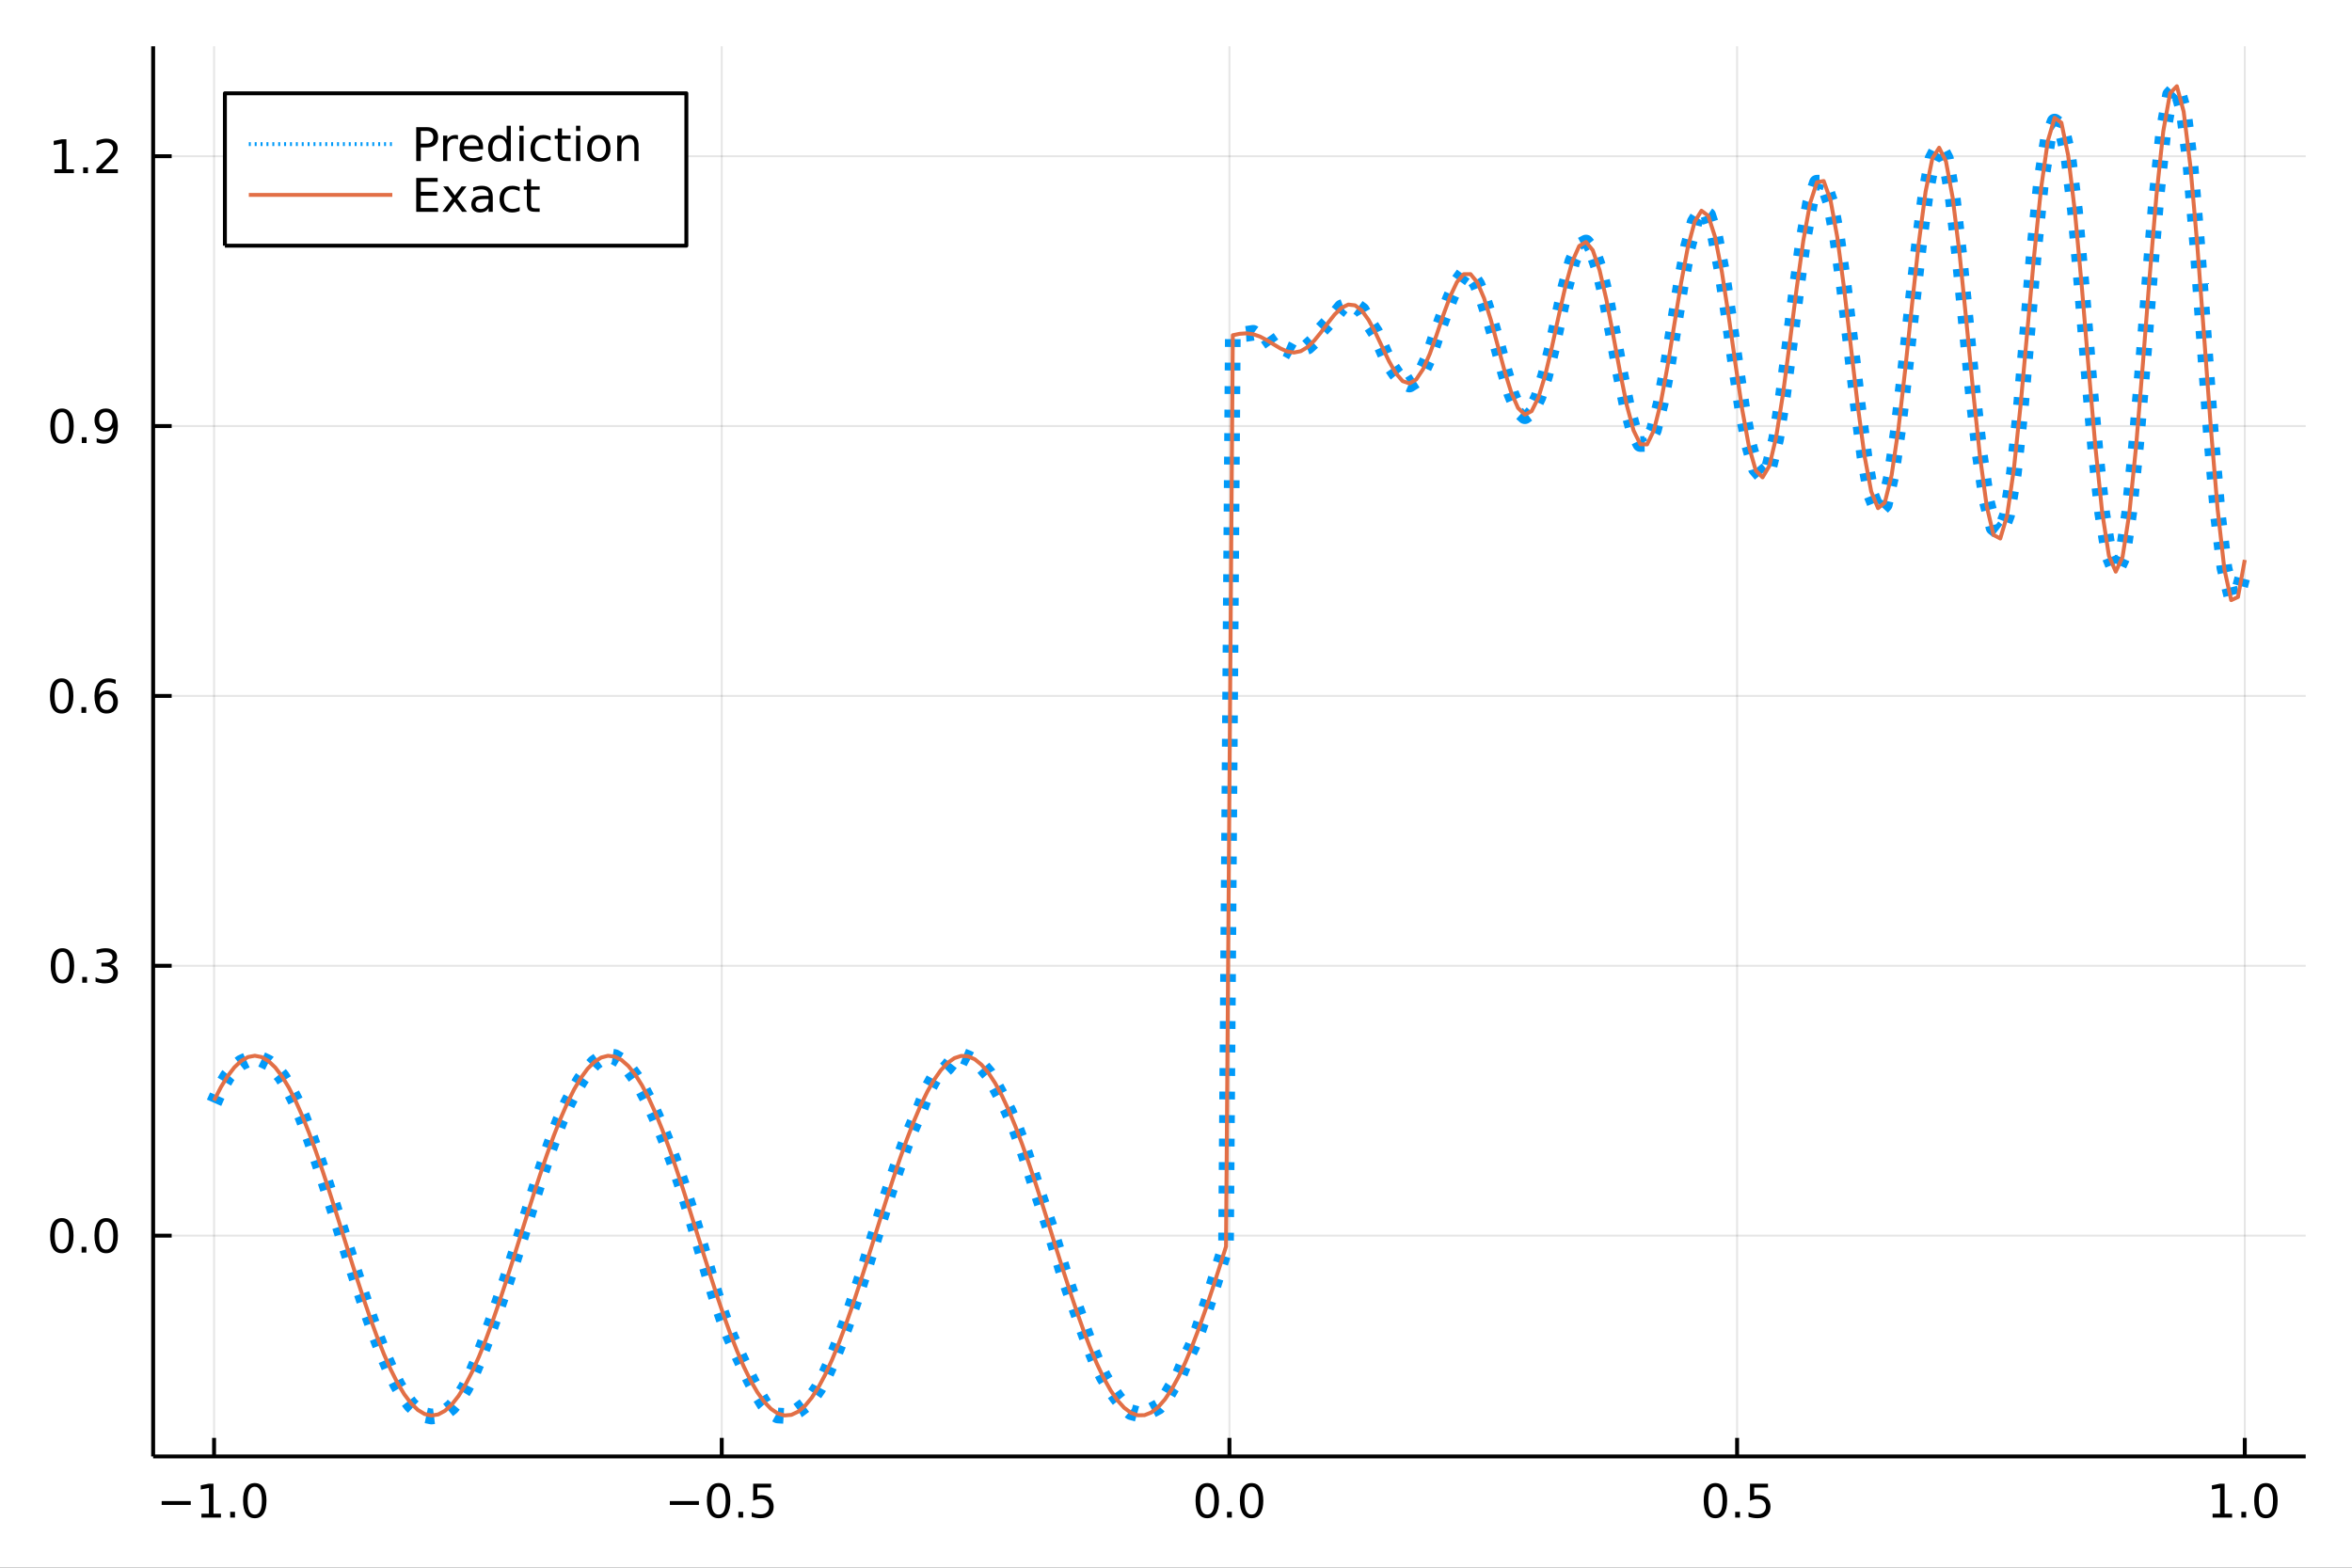 <?xml version="1.0" encoding="utf-8"?>
<svg xmlns="http://www.w3.org/2000/svg" xmlns:xlink="http://www.w3.org/1999/xlink" width="600" height="400" viewBox="0 0 2400 1600">
<rect x="0" y="0" width="2400" height="1600" fill="#333333" stroke="none"/>
<defs>
  <clipPath id="clip020">
    <rect x="0" y="0" width="2400" height="1600"/>
  </clipPath>
</defs>
<path clip-path="url(#clip020)" d="
M0 1600 L2400 1600 L2400 0 L0 0  Z
  " fill="#ffffff" fill-rule="evenodd" fill-opacity="1"/>
<defs>
  <clipPath id="clip021">
    <rect x="480" y="0" width="1681" height="1600"/>
  </clipPath>
</defs>
<path clip-path="url(#clip020)" d="
M156.274 1486.45 L2352.76 1486.45 L2352.76 47.244 L156.274 47.244  Z
  " fill="#ffffff" fill-rule="evenodd" fill-opacity="1"/>
<defs>
  <clipPath id="clip022">
    <rect x="156" y="47" width="2197" height="1440"/>
  </clipPath>
</defs>
<polyline clip-path="url(#clip022)" style="stroke:#000000; stroke-linecap:butt; stroke-linejoin:round; stroke-width:2; stroke-opacity:0.1; fill:none" points="
  218.439,1486.45 218.439,47.244 
  "/>
<polyline clip-path="url(#clip022)" style="stroke:#000000; stroke-linecap:butt; stroke-linejoin:round; stroke-width:2; stroke-opacity:0.1; fill:none" points="
  736.477,1486.45 736.477,47.244 
  "/>
<polyline clip-path="url(#clip022)" style="stroke:#000000; stroke-linecap:butt; stroke-linejoin:round; stroke-width:2; stroke-opacity:0.1; fill:none" points="
  1254.52,1486.45 1254.52,47.244 
  "/>
<polyline clip-path="url(#clip022)" style="stroke:#000000; stroke-linecap:butt; stroke-linejoin:round; stroke-width:2; stroke-opacity:0.1; fill:none" points="
  1772.55,1486.45 1772.55,47.244 
  "/>
<polyline clip-path="url(#clip022)" style="stroke:#000000; stroke-linecap:butt; stroke-linejoin:round; stroke-width:2; stroke-opacity:0.1; fill:none" points="
  2290.59,1486.45 2290.59,47.244 
  "/>
<polyline clip-path="url(#clip020)" style="stroke:#000000; stroke-linecap:butt; stroke-linejoin:round; stroke-width:4; stroke-opacity:1; fill:none" points="
  156.274,1486.45 2352.76,1486.45 
  "/>
<polyline clip-path="url(#clip020)" style="stroke:#000000; stroke-linecap:butt; stroke-linejoin:round; stroke-width:4; stroke-opacity:1; fill:none" points="
  218.439,1486.45 218.439,1467.55 
  "/>
<polyline clip-path="url(#clip020)" style="stroke:#000000; stroke-linecap:butt; stroke-linejoin:round; stroke-width:4; stroke-opacity:1; fill:none" points="
  736.477,1486.45 736.477,1467.55 
  "/>
<polyline clip-path="url(#clip020)" style="stroke:#000000; stroke-linecap:butt; stroke-linejoin:round; stroke-width:4; stroke-opacity:1; fill:none" points="
  1254.52,1486.45 1254.52,1467.55 
  "/>
<polyline clip-path="url(#clip020)" style="stroke:#000000; stroke-linecap:butt; stroke-linejoin:round; stroke-width:4; stroke-opacity:1; fill:none" points="
  1772.55,1486.45 1772.55,1467.55 
  "/>
<polyline clip-path="url(#clip020)" style="stroke:#000000; stroke-linecap:butt; stroke-linejoin:round; stroke-width:4; stroke-opacity:1; fill:none" points="
  2290.59,1486.45 2290.59,1467.55 
  "/>
<path clip-path="url(#clip020)" d="M164.967 1532.02 L194.643 1532.02 L194.643 1535.95 L164.967 1535.95 L164.967 1532.02 Z" fill="#000000" fill-rule="evenodd" fill-opacity="1" /><path clip-path="url(#clip020)" d="M205.545 1544.91 L213.184 1544.91 L213.184 1518.55 L204.874 1520.21 L204.874 1515.95 L213.138 1514.29 L217.814 1514.29 L217.814 1544.91 L225.453 1544.91 L225.453 1548.85 L205.545 1548.85 L205.545 1544.91 Z" fill="#000000" fill-rule="evenodd" fill-opacity="1" /><path clip-path="url(#clip020)" d="M234.897 1542.97 L239.781 1542.97 L239.781 1548.85 L234.897 1548.85 L234.897 1542.97 Z" fill="#000000" fill-rule="evenodd" fill-opacity="1" /><path clip-path="url(#clip020)" d="M259.966 1517.37 Q256.355 1517.37 254.527 1520.93 Q252.721 1524.47 252.721 1531.6 Q252.721 1538.71 254.527 1542.27 Q256.355 1545.82 259.966 1545.82 Q263.601 1545.82 265.406 1542.27 Q267.235 1538.71 267.235 1531.6 Q267.235 1524.47 265.406 1520.93 Q263.601 1517.37 259.966 1517.37 M259.966 1513.66 Q265.776 1513.66 268.832 1518.27 Q271.911 1522.85 271.911 1531.6 Q271.911 1540.33 268.832 1544.94 Q265.776 1549.52 259.966 1549.52 Q254.156 1549.52 251.077 1544.94 Q248.022 1540.33 248.022 1531.6 Q248.022 1522.85 251.077 1518.27 Q254.156 1513.66 259.966 1513.66 Z" fill="#000000" fill-rule="evenodd" fill-opacity="1" /><path clip-path="url(#clip020)" d="M683.503 1532.02 L713.178 1532.02 L713.178 1535.95 L683.503 1535.95 L683.503 1532.02 Z" fill="#000000" fill-rule="evenodd" fill-opacity="1" /><path clip-path="url(#clip020)" d="M733.271 1517.37 Q729.66 1517.37 727.831 1520.93 Q726.026 1524.47 726.026 1531.6 Q726.026 1538.71 727.831 1542.27 Q729.66 1545.82 733.271 1545.82 Q736.905 1545.82 738.711 1542.27 Q740.539 1538.71 740.539 1531.6 Q740.539 1524.47 738.711 1520.93 Q736.905 1517.37 733.271 1517.37 M733.271 1513.66 Q739.081 1513.66 742.137 1518.27 Q745.215 1522.85 745.215 1531.6 Q745.215 1540.33 742.137 1544.94 Q739.081 1549.52 733.271 1549.52 Q727.461 1549.52 724.382 1544.94 Q721.327 1540.33 721.327 1531.6 Q721.327 1522.85 724.382 1518.27 Q727.461 1513.66 733.271 1513.66 Z" fill="#000000" fill-rule="evenodd" fill-opacity="1" /><path clip-path="url(#clip020)" d="M753.433 1542.97 L758.317 1542.97 L758.317 1548.85 L753.433 1548.85 L753.433 1542.97 Z" fill="#000000" fill-rule="evenodd" fill-opacity="1" /><path clip-path="url(#clip020)" d="M768.548 1514.29 L786.905 1514.29 L786.905 1518.22 L772.831 1518.22 L772.831 1526.7 Q773.849 1526.35 774.868 1526.19 Q775.886 1526 776.905 1526 Q782.692 1526 786.072 1529.17 Q789.451 1532.34 789.451 1537.76 Q789.451 1543.34 785.979 1546.44 Q782.507 1549.52 776.187 1549.52 Q774.011 1549.52 771.743 1549.15 Q769.498 1548.78 767.09 1548.04 L767.09 1543.34 Q769.173 1544.47 771.396 1545.03 Q773.618 1545.58 776.095 1545.58 Q780.099 1545.58 782.437 1543.48 Q784.775 1541.37 784.775 1537.76 Q784.775 1534.15 782.437 1532.04 Q780.099 1529.94 776.095 1529.94 Q774.22 1529.94 772.345 1530.35 Q770.493 1530.77 768.548 1531.65 L768.548 1514.29 Z" fill="#000000" fill-rule="evenodd" fill-opacity="1" /><path clip-path="url(#clip020)" d="M1231.9 1517.37 Q1228.29 1517.37 1226.46 1520.93 Q1224.65 1524.47 1224.65 1531.6 Q1224.65 1538.71 1226.46 1542.27 Q1228.29 1545.82 1231.9 1545.82 Q1235.53 1545.82 1237.34 1542.27 Q1239.17 1538.71 1239.17 1531.6 Q1239.17 1524.47 1237.34 1520.93 Q1235.53 1517.37 1231.9 1517.37 M1231.9 1513.66 Q1237.71 1513.66 1240.77 1518.27 Q1243.84 1522.85 1243.84 1531.6 Q1243.84 1540.33 1240.77 1544.94 Q1237.71 1549.52 1231.9 1549.52 Q1226.09 1549.52 1223.01 1544.94 Q1219.96 1540.33 1219.96 1531.6 Q1219.96 1522.85 1223.01 1518.27 Q1226.09 1513.66 1231.9 1513.66 Z" fill="#000000" fill-rule="evenodd" fill-opacity="1" /><path clip-path="url(#clip020)" d="M1252.06 1542.97 L1256.95 1542.97 L1256.95 1548.85 L1252.06 1548.85 L1252.06 1542.97 Z" fill="#000000" fill-rule="evenodd" fill-opacity="1" /><path clip-path="url(#clip020)" d="M1277.13 1517.37 Q1273.52 1517.37 1271.69 1520.93 Q1269.89 1524.47 1269.89 1531.6 Q1269.89 1538.71 1271.69 1542.27 Q1273.52 1545.82 1277.13 1545.82 Q1280.76 1545.82 1282.57 1542.27 Q1284.4 1538.71 1284.4 1531.6 Q1284.4 1524.47 1282.57 1520.93 Q1280.76 1517.37 1277.13 1517.37 M1277.13 1513.66 Q1282.94 1513.66 1286 1518.27 Q1289.08 1522.85 1289.08 1531.6 Q1289.08 1540.33 1286 1544.94 Q1282.94 1549.52 1277.13 1549.52 Q1271.32 1549.52 1268.24 1544.94 Q1265.19 1540.33 1265.19 1531.6 Q1265.19 1522.85 1268.24 1518.27 Q1271.32 1513.66 1277.13 1513.66 Z" fill="#000000" fill-rule="evenodd" fill-opacity="1" /><path clip-path="url(#clip020)" d="M1750.44 1517.37 Q1746.82 1517.37 1745 1520.93 Q1743.19 1524.47 1743.19 1531.6 Q1743.19 1538.71 1745 1542.27 Q1746.82 1545.82 1750.44 1545.82 Q1754.07 1545.82 1755.88 1542.27 Q1757.7 1538.71 1757.7 1531.6 Q1757.7 1524.47 1755.88 1520.93 Q1754.07 1517.37 1750.44 1517.37 M1750.44 1513.66 Q1756.25 1513.66 1759.3 1518.27 Q1762.38 1522.85 1762.38 1531.6 Q1762.38 1540.33 1759.3 1544.94 Q1756.25 1549.52 1750.44 1549.52 Q1744.63 1549.52 1741.55 1544.94 Q1738.49 1540.33 1738.49 1531.6 Q1738.49 1522.85 1741.55 1518.27 Q1744.63 1513.66 1750.44 1513.66 Z" fill="#000000" fill-rule="evenodd" fill-opacity="1" /><path clip-path="url(#clip020)" d="M1770.6 1542.97 L1775.48 1542.97 L1775.48 1548.85 L1770.6 1548.85 L1770.6 1542.97 Z" fill="#000000" fill-rule="evenodd" fill-opacity="1" /><path clip-path="url(#clip020)" d="M1785.71 1514.29 L1804.07 1514.29 L1804.07 1518.22 L1790 1518.22 L1790 1526.7 Q1791.01 1526.35 1792.03 1526.19 Q1793.05 1526 1794.07 1526 Q1799.86 1526 1803.24 1529.17 Q1806.62 1532.34 1806.62 1537.76 Q1806.62 1543.34 1803.14 1546.44 Q1799.67 1549.52 1793.35 1549.52 Q1791.18 1549.52 1788.91 1549.15 Q1786.66 1548.78 1784.25 1548.04 L1784.25 1543.34 Q1786.34 1544.47 1788.56 1545.03 Q1790.78 1545.58 1793.26 1545.58 Q1797.26 1545.58 1799.6 1543.48 Q1801.94 1541.37 1801.94 1537.76 Q1801.94 1534.15 1799.6 1532.04 Q1797.26 1529.94 1793.26 1529.94 Q1791.38 1529.94 1789.51 1530.35 Q1787.66 1530.77 1785.71 1531.65 L1785.71 1514.29 Z" fill="#000000" fill-rule="evenodd" fill-opacity="1" /><path clip-path="url(#clip020)" d="M2257.74 1544.91 L2265.38 1544.91 L2265.38 1518.55 L2257.07 1520.21 L2257.07 1515.95 L2265.34 1514.29 L2270.01 1514.29 L2270.01 1544.91 L2277.65 1544.91 L2277.65 1548.85 L2257.74 1548.85 L2257.74 1544.91 Z" fill="#000000" fill-rule="evenodd" fill-opacity="1" /><path clip-path="url(#clip020)" d="M2287.1 1542.97 L2291.98 1542.97 L2291.98 1548.85 L2287.1 1548.85 L2287.1 1542.97 Z" fill="#000000" fill-rule="evenodd" fill-opacity="1" /><path clip-path="url(#clip020)" d="M2312.17 1517.37 Q2308.55 1517.37 2306.73 1520.93 Q2304.92 1524.47 2304.92 1531.6 Q2304.92 1538.71 2306.73 1542.27 Q2308.55 1545.82 2312.17 1545.82 Q2315.8 1545.82 2317.61 1542.27 Q2319.43 1538.71 2319.43 1531.6 Q2319.43 1524.47 2317.61 1520.93 Q2315.8 1517.37 2312.17 1517.37 M2312.17 1513.66 Q2317.98 1513.66 2321.03 1518.27 Q2324.11 1522.85 2324.11 1531.6 Q2324.11 1540.33 2321.03 1544.94 Q2317.98 1549.52 2312.17 1549.52 Q2306.36 1549.52 2303.28 1544.94 Q2300.22 1540.33 2300.22 1531.6 Q2300.22 1522.85 2303.28 1518.27 Q2306.36 1513.66 2312.17 1513.66 Z" fill="#000000" fill-rule="evenodd" fill-opacity="1" /><polyline clip-path="url(#clip022)" style="stroke:#000000; stroke-linecap:butt; stroke-linejoin:round; stroke-width:2; stroke-opacity:0.1; fill:none" points="
  156.274,1261.11 2352.76,1261.11 
  "/>
<polyline clip-path="url(#clip022)" style="stroke:#000000; stroke-linecap:butt; stroke-linejoin:round; stroke-width:2; stroke-opacity:0.1; fill:none" points="
  156.274,985.695 2352.76,985.695 
  "/>
<polyline clip-path="url(#clip022)" style="stroke:#000000; stroke-linecap:butt; stroke-linejoin:round; stroke-width:2; stroke-opacity:0.1; fill:none" points="
  156.274,710.275 2352.76,710.275 
  "/>
<polyline clip-path="url(#clip022)" style="stroke:#000000; stroke-linecap:butt; stroke-linejoin:round; stroke-width:2; stroke-opacity:0.1; fill:none" points="
  156.274,434.855 2352.76,434.855 
  "/>
<polyline clip-path="url(#clip022)" style="stroke:#000000; stroke-linecap:butt; stroke-linejoin:round; stroke-width:2; stroke-opacity:0.1; fill:none" points="
  156.274,159.435 2352.76,159.435 
  "/>
<polyline clip-path="url(#clip020)" style="stroke:#000000; stroke-linecap:butt; stroke-linejoin:round; stroke-width:4; stroke-opacity:1; fill:none" points="
  156.274,1486.45 156.274,47.244 
  "/>
<polyline clip-path="url(#clip020)" style="stroke:#000000; stroke-linecap:butt; stroke-linejoin:round; stroke-width:4; stroke-opacity:1; fill:none" points="
  156.274,1261.11 175.172,1261.11 
  "/>
<polyline clip-path="url(#clip020)" style="stroke:#000000; stroke-linecap:butt; stroke-linejoin:round; stroke-width:4; stroke-opacity:1; fill:none" points="
  156.274,985.695 175.172,985.695 
  "/>
<polyline clip-path="url(#clip020)" style="stroke:#000000; stroke-linecap:butt; stroke-linejoin:round; stroke-width:4; stroke-opacity:1; fill:none" points="
  156.274,710.275 175.172,710.275 
  "/>
<polyline clip-path="url(#clip020)" style="stroke:#000000; stroke-linecap:butt; stroke-linejoin:round; stroke-width:4; stroke-opacity:1; fill:none" points="
  156.274,434.855 175.172,434.855 
  "/>
<polyline clip-path="url(#clip020)" style="stroke:#000000; stroke-linecap:butt; stroke-linejoin:round; stroke-width:4; stroke-opacity:1; fill:none" points="
  156.274,159.435 175.172,159.435 
  "/>
<path clip-path="url(#clip020)" d="M63.099 1246.91 Q59.487 1246.91 57.659 1250.48 Q55.853 1254.02 55.853 1261.15 Q55.853 1268.26 57.659 1271.82 Q59.487 1275.36 63.099 1275.36 Q66.733 1275.36 68.538 1271.82 Q70.367 1268.26 70.367 1261.15 Q70.367 1254.02 68.538 1250.48 Q66.733 1246.91 63.099 1246.91 M63.099 1243.21 Q68.909 1243.21 71.964 1247.82 Q75.043 1252.4 75.043 1261.15 Q75.043 1269.88 71.964 1274.48 Q68.909 1279.07 63.099 1279.07 Q57.288 1279.07 54.21 1274.48 Q51.154 1269.88 51.154 1261.15 Q51.154 1252.4 54.21 1247.82 Q57.288 1243.21 63.099 1243.21 Z" fill="#000000" fill-rule="evenodd" fill-opacity="1" /><path clip-path="url(#clip020)" d="M83.26 1272.52 L88.145 1272.52 L88.145 1278.39 L83.26 1278.39 L83.26 1272.52 Z" fill="#000000" fill-rule="evenodd" fill-opacity="1" /><path clip-path="url(#clip020)" d="M108.33 1246.91 Q104.719 1246.91 102.89 1250.48 Q101.084 1254.02 101.084 1261.15 Q101.084 1268.26 102.89 1271.82 Q104.719 1275.36 108.33 1275.36 Q111.964 1275.36 113.77 1271.82 Q115.598 1268.26 115.598 1261.15 Q115.598 1254.02 113.77 1250.48 Q111.964 1246.91 108.33 1246.91 M108.33 1243.21 Q114.14 1243.21 117.195 1247.82 Q120.274 1252.4 120.274 1261.15 Q120.274 1269.88 117.195 1274.48 Q114.14 1279.07 108.33 1279.07 Q102.52 1279.07 99.441 1274.48 Q96.385 1269.88 96.385 1261.15 Q96.385 1252.4 99.441 1247.82 Q102.52 1243.21 108.33 1243.21 Z" fill="#000000" fill-rule="evenodd" fill-opacity="1" /><path clip-path="url(#clip020)" d="M63.747 971.494 Q60.136 971.494 58.307 975.058 Q56.501 978.6 56.501 985.73 Q56.501 992.836 58.307 996.401 Q60.136 999.943 63.747 999.943 Q67.381 999.943 69.186 996.401 Q71.015 992.836 71.015 985.73 Q71.015 978.6 69.186 975.058 Q67.381 971.494 63.747 971.494 M63.747 967.79 Q69.557 967.79 72.612 972.396 Q75.691 976.98 75.691 985.73 Q75.691 994.457 72.612 999.063 Q69.557 1003.65 63.747 1003.65 Q57.937 1003.65 54.858 999.063 Q51.802 994.457 51.802 985.73 Q51.802 976.98 54.858 972.396 Q57.937 967.79 63.747 967.79 Z" fill="#000000" fill-rule="evenodd" fill-opacity="1" /><path clip-path="url(#clip020)" d="M83.909 997.095 L88.793 997.095 L88.793 1002.98 L83.909 1002.98 L83.909 997.095 Z" fill="#000000" fill-rule="evenodd" fill-opacity="1" /><path clip-path="url(#clip020)" d="M113.145 984.341 Q116.501 985.058 118.376 987.327 Q120.274 989.595 120.274 992.929 Q120.274 998.044 116.756 1000.85 Q113.237 1003.65 106.756 1003.65 Q104.58 1003.65 102.265 1003.21 Q99.973 1002.79 97.52 1001.93 L97.52 997.419 Q99.464 998.554 101.779 999.132 Q104.094 999.711 106.617 999.711 Q111.015 999.711 113.307 997.975 Q115.621 996.239 115.621 992.929 Q115.621 989.873 113.469 988.16 Q111.339 986.424 107.52 986.424 L103.492 986.424 L103.492 982.582 L107.705 982.582 Q111.154 982.582 112.983 981.216 Q114.811 979.827 114.811 977.234 Q114.811 974.572 112.913 973.16 Q111.038 971.725 107.52 971.725 Q105.598 971.725 103.399 972.142 Q101.2 972.559 98.561 973.438 L98.561 969.271 Q101.223 968.531 103.538 968.16 Q105.876 967.79 107.936 967.79 Q113.26 967.79 116.362 970.221 Q119.464 972.628 119.464 976.748 Q119.464 979.619 117.82 981.609 Q116.177 983.577 113.145 984.341 Z" fill="#000000" fill-rule="evenodd" fill-opacity="1" /><path clip-path="url(#clip020)" d="M62.937 696.074 Q59.325 696.074 57.497 699.639 Q55.691 703.18 55.691 710.31 Q55.691 717.416 57.497 720.981 Q59.325 724.523 62.937 724.523 Q66.571 724.523 68.376 720.981 Q70.205 717.416 70.205 710.31 Q70.205 703.18 68.376 699.639 Q66.571 696.074 62.937 696.074 M62.937 692.37 Q68.747 692.37 71.802 696.976 Q74.881 701.56 74.881 710.31 Q74.881 719.037 71.802 723.643 Q68.747 728.226 62.937 728.226 Q57.126 728.226 54.048 723.643 Q50.992 719.037 50.992 710.31 Q50.992 701.56 54.048 696.976 Q57.126 692.37 62.937 692.37 Z" fill="#000000" fill-rule="evenodd" fill-opacity="1" /><path clip-path="url(#clip020)" d="M83.098 721.675 L87.983 721.675 L87.983 727.555 L83.098 727.555 L83.098 721.675 Z" fill="#000000" fill-rule="evenodd" fill-opacity="1" /><path clip-path="url(#clip020)" d="M108.746 708.412 Q105.598 708.412 103.746 710.564 Q101.918 712.717 101.918 716.467 Q101.918 720.194 103.746 722.37 Q105.598 724.523 108.746 724.523 Q111.895 724.523 113.723 722.37 Q115.575 720.194 115.575 716.467 Q115.575 712.717 113.723 710.564 Q111.895 708.412 108.746 708.412 M118.029 693.759 L118.029 698.018 Q116.27 697.185 114.464 696.745 Q112.682 696.305 110.922 696.305 Q106.293 696.305 103.839 699.43 Q101.409 702.555 101.061 708.875 Q102.427 706.861 104.487 705.796 Q106.547 704.708 109.024 704.708 Q114.233 704.708 117.242 707.879 Q120.274 711.027 120.274 716.467 Q120.274 721.791 117.126 725.009 Q113.978 728.226 108.746 728.226 Q102.751 728.226 99.58 723.643 Q96.409 719.037 96.409 710.31 Q96.409 702.115 100.297 697.254 Q104.186 692.37 110.737 692.37 Q112.496 692.37 114.279 692.717 Q116.084 693.064 118.029 693.759 Z" fill="#000000" fill-rule="evenodd" fill-opacity="1" /><path clip-path="url(#clip020)" d="M63.284 420.654 Q59.673 420.654 57.844 424.219 Q56.038 427.76 56.038 434.89 Q56.038 441.996 57.844 445.561 Q59.673 449.103 63.284 449.103 Q66.918 449.103 68.724 445.561 Q70.552 441.996 70.552 434.89 Q70.552 427.76 68.724 424.219 Q66.918 420.654 63.284 420.654 M63.284 416.95 Q69.094 416.95 72.149 421.557 Q75.228 426.14 75.228 434.89 Q75.228 443.617 72.149 448.223 Q69.094 452.806 63.284 452.806 Q57.474 452.806 54.395 448.223 Q51.339 443.617 51.339 434.89 Q51.339 426.14 54.395 421.557 Q57.474 416.95 63.284 416.95 Z" fill="#000000" fill-rule="evenodd" fill-opacity="1" /><path clip-path="url(#clip020)" d="M83.446 446.255 L88.33 446.255 L88.33 452.135 L83.446 452.135 L83.446 446.255 Z" fill="#000000" fill-rule="evenodd" fill-opacity="1" /><path clip-path="url(#clip020)" d="M98.654 451.417 L98.654 447.158 Q100.413 447.992 102.219 448.431 Q104.024 448.871 105.76 448.871 Q110.39 448.871 112.82 445.769 Q115.274 442.644 115.621 436.302 Q114.279 438.293 112.219 439.357 Q110.158 440.422 107.658 440.422 Q102.473 440.422 99.441 437.297 Q96.432 434.149 96.432 428.709 Q96.432 423.385 99.58 420.168 Q102.728 416.95 107.959 416.95 Q113.955 416.95 117.103 421.557 Q120.274 426.14 120.274 434.89 Q120.274 443.061 116.385 447.945 Q112.52 452.806 105.969 452.806 Q104.209 452.806 102.404 452.459 Q100.598 452.112 98.654 451.417 M107.959 436.765 Q111.108 436.765 112.936 434.612 Q114.788 432.459 114.788 428.709 Q114.788 424.982 112.936 422.83 Q111.108 420.654 107.959 420.654 Q104.811 420.654 102.959 422.83 Q101.131 424.982 101.131 428.709 Q101.131 432.459 102.959 434.612 Q104.811 436.765 107.959 436.765 Z" fill="#000000" fill-rule="evenodd" fill-opacity="1" /><path clip-path="url(#clip020)" d="M55.506 172.78 L63.145 172.78 L63.145 146.414 L54.835 148.081 L54.835 143.822 L63.099 142.155 L67.774 142.155 L67.774 172.78 L75.413 172.78 L75.413 176.715 L55.506 176.715 L55.506 172.78 Z" fill="#000000" fill-rule="evenodd" fill-opacity="1" /><path clip-path="url(#clip020)" d="M84.858 170.835 L89.742 170.835 L89.742 176.715 L84.858 176.715 L84.858 170.835 Z" fill="#000000" fill-rule="evenodd" fill-opacity="1" /><path clip-path="url(#clip020)" d="M103.955 172.78 L120.274 172.78 L120.274 176.715 L98.33 176.715 L98.33 172.78 Q100.992 170.025 105.575 165.396 Q110.182 160.743 111.362 159.4 Q113.608 156.877 114.487 155.141 Q115.39 153.382 115.39 151.692 Q115.39 148.937 113.445 147.201 Q111.524 145.465 108.422 145.465 Q106.223 145.465 103.77 146.229 Q101.339 146.993 98.561 148.544 L98.561 143.822 Q101.385 142.687 103.839 142.109 Q106.293 141.53 108.33 141.53 Q113.7 141.53 116.895 144.215 Q120.089 146.9 120.089 151.391 Q120.089 153.521 119.279 155.442 Q118.492 157.34 116.385 159.933 Q115.807 160.604 112.705 163.822 Q109.603 167.016 103.955 172.78 Z" fill="#000000" fill-rule="evenodd" fill-opacity="1" /><polyline clip-path="url(#clip022)" style="stroke:#009af9; stroke-linecap:butt; stroke-linejoin:round; stroke-width:16; stroke-opacity:1; fill:none" stroke-dasharray="8, 16" points="
  218.439,1125.52 225.369,1109.83 232.299,1098.25 239.23,1090.03 246.16,1084.53 253.09,1081.32 260.02,1080.23 266.951,1081.28 273.881,1084.63 280.811,1090.46 
  287.742,1098.94 294.672,1110.09 301.602,1123.81 308.532,1139.86 315.463,1157.85 322.393,1177.35 329.323,1197.91 336.253,1219.13 343.184,1240.68 350.114,1262.32 
  357.044,1283.86 363.975,1305.12 370.905,1325.92 377.835,1346.05 384.765,1365.22 391.696,1383.06 398.626,1399.18 405.556,1413.22 412.486,1424.85 419.417,1433.91 
  426.347,1440.35 433.277,1444.24 440.208,1445.72 447.138,1444.86 454.068,1441.67 460.998,1436.04 467.929,1427.74 474.859,1416.59 481.789,1402.57 488.72,1386.05 
  495.65,1367.78 502.58,1348.6 509.51,1328.94 516.441,1308.75 523.371,1287.78 530.301,1266.1 537.231,1244.09 544.162,1222.16 551.092,1200.61 558.022,1179.82 
  564.953,1160.33 571.883,1142.69 578.813,1127.17 585.743,1113.69 592.674,1102.08 599.604,1092.36 606.534,1084.81 613.464,1079.83 620.395,1077.77 627.325,1078.83 
  634.255,1082.95 641.186,1089.89 648.116,1099.27 655.046,1110.74 661.976,1123.97 668.907,1138.73 675.837,1154.9 682.767,1172.41 689.698,1191.3 696.628,1211.61 
  703.558,1233.35 710.488,1256.35 717.419,1280.09 724.349,1303.65 731.279,1325.88 738.209,1345.91 745.14,1363.53 752.07,1379.3 759,1394.06 765.931,1408.3 
  772.861,1421.64 779.791,1432.89 786.721,1440.76 793.652,1444.68 800.582,1445.09 807.512,1443.03 814.442,1439.35 821.373,1434.12 828.303,1426.82 835.233,1416.8 
  842.164,1403.87 849.094,1388.42 856.024,1371.07 862.954,1352.38 869.885,1332.68 876.815,1312.16 883.745,1290.75 890.676,1268.44 897.606,1245.87 904.536,1224.08 
  911.466,1203.32 918.397,1182.98 925.327,1163.68 932.257,1147.45 939.187,1131.43 946.118,1113.25 953.048,1100.69 959.978,1095.67 966.909,1089.05 973.839,1080.31 
  980.769,1077.07 987.699,1079.88 994.63,1083.58 1001.56,1087.6 1008.49,1095.65 1015.42,1107.52 1022.35,1120.45 1029.28,1134.35 1036.21,1150.24 1043.14,1168.6 
  1050.07,1189.33 1057,1210.82 1063.93,1231.12 1070.86,1251.34 1077.79,1273.91 1084.72,1297.04 1091.65,1317.49 1098.58,1336.35 1105.51,1355.63 1112.44,1374.59 
  1119.37,1391.58 1126.3,1405.59 1133.24,1416.94 1140.17,1426.76 1147.1,1435.36 1154.03,1441.26 1160.96,1443.21 1167.89,1442.24 1174.82,1439.59 1181.75,1435.85 
  1188.68,1428.14 1195.61,1416.19 1202.54,1405.85 1209.47,1389.04 1216.4,1374.56 1223.33,1356.76 1230.26,1336.31 1237.19,1315.41 1244.12,1293.08 1251.05,1271.32 
  1257.98,344.365 1264.91,341.079 1271.84,340.752 1278.77,339.659 1285.7,344.845 1292.63,343.799 1299.56,353.52 1306.49,353.534 1313.42,356.509 1320.35,360.391 
  1327.28,356.202 1334.21,353.807 1341.14,347.481 1348.07,336.725 1355,329.475 1361.93,322.155 1368.86,313.756 1375.79,311.178 1382.73,311.591 1389.66,316.62 
  1396.59,328.799 1403.52,339.374 1410.45,355.113 1417.38,370.805 1424.31,380.989 1431.24,389.521 1438.17,392.488 1445.1,388.153 1452.03,377.36 1458.96,362.325 
  1465.89,341.443 1472.82,322.534 1479.75,304.617 1486.68,288.685 1493.61,279.196 1500.54,279.818 1507.47,290.255 1514.4,307.369 1521.33,328.566 1528.26,352.667 
  1535.19,378.177 1542.12,401.701 1549.05,418.501 1555.98,424.8 1562.91,419.761 1569.84,405.202 1576.77,383.373 1583.7,355.577 1590.63,323.672 1597.56,292.162 
  1604.49,266.737 1611.42,251.202 1618.35,247.518 1625.28,256.046 1632.22,275.83 1639.15,305.287 1646.08,341.426 1653.01,379.424 1659.94,413.728 1666.87,439.458 
  1673.8,453.181 1680.73,453.083 1687.66,438.881 1694.59,411.801 1701.52,374.675 1708.45,331.948 1715.38,289.253 1722.31,252.482 1729.24,226.639 1736.17,215.141 
  1743.1,219.779 1750.03,240.799 1756.96,276.317 1763.89,321.769 1770.82,370.724 1777.75,416.63 1784.68,453.939 1791.61,478.296 1798.54,486.421 1805.47,476.321 
  1812.4,448.012 1819.33,404.349 1826.26,351.046 1833.19,295.48 1840.12,245.194 1847.05,207.026 1853.98,186.446 1860.91,186.422 1867.84,206.583 1874.77,243.882 
  1881.71,294.033 1888.64,352.124 1895.57,412.058 1902.5,465.992 1909.43,505.181 1916.36,522.475 1923.29,514.904 1930.22,484.424 1937.15,436.421 1944.08,377.426 
  1951.01,313.838 1957.94,252.047 1964.87,199.001 1971.8,162.203 1978.73,148.538 1985.66,162.073 1992.59,202.038 1999.52,262.314 2006.45,333.018 2013.38,403.51 
  2020.31,464.975 2027.24,511.279 2034.17,538.478 2041.1,543.935 2048.03,525.814 2054.96,483.323 2061.89,418.176 2068.82,337.316 2075.75,254.58 2082.68,186.406 
  2089.61,142.658 2096.54,124.074 2103.47,129.001 2110.4,158.754 2117.33,215.042 2124.26,292.903 2131.19,379.113 2138.13,459.107 2145.06,523.286 2151.99,566.63 
  2158.92,583.94 2165.85,568.911 2172.78,522.555 2179.71,454.053 2186.64,372.035 2193.57,284.1 2200.5,200.777 2207.43,135.025 2214.36,96.631 2221.29,89.166 
  2228.22,113.24 2235.15,168.332 2242.08,249.632 2249.01,345.783 2255.94,441.538 2262.87,522.746 2269.8,579.648 2276.73,607.646 2283.66,606.685 2290.59,580.348 
  
  "/>
<polyline clip-path="url(#clip022)" style="stroke:#e26f46; stroke-linecap:butt; stroke-linejoin:round; stroke-width:4; stroke-opacity:1; fill:none" points="
  218.439,1123.22 225.369,1109.66 232.299,1098.29 239.23,1089.27 246.16,1082.75 253.09,1078.81 260.02,1077.5 266.951,1078.86 273.881,1082.85 280.811,1089.43 
  287.742,1098.49 294.672,1109.9 301.602,1123.51 308.532,1139.1 315.463,1156.47 322.393,1175.35 329.323,1195.47 336.253,1216.54 343.184,1238.26 350.114,1260.3 
  357.044,1282.36 363.975,1304.12 370.905,1325.25 377.835,1345.45 384.765,1364.43 391.696,1381.91 398.626,1397.64 405.556,1411.4 412.486,1422.98 419.417,1432.22 
  426.347,1438.98 433.277,1443.17 440.208,1444.72 447.138,1443.61 454.068,1439.86 460.998,1433.52 467.929,1424.68 474.859,1413.48 481.789,1400.07 488.72,1384.65 
  495.65,1367.44 502.58,1348.69 509.51,1328.67 516.441,1307.67 523.371,1286 530.301,1263.97 537.231,1241.9 544.162,1220.11 551.092,1198.91 558.022,1178.61 
  564.953,1159.5 571.883,1141.87 578.813,1125.96 585.743,1112.01 592.674,1100.22 599.604,1090.76 606.534,1083.77 613.464,1079.34 620.395,1077.54 627.325,1078.41 
  634.255,1081.91 641.186,1088.02 648.116,1096.63 655.046,1107.62 661.976,1120.83 668.907,1136.07 675.837,1153.13 682.767,1171.75 689.698,1191.66 696.628,1212.58 
  703.558,1234.2 710.488,1256.21 717.419,1278.29 724.349,1300.12 731.279,1321.39 738.209,1341.79 745.14,1361.01 752.07,1378.79 759,1394.87 765.931,1409.01 
  772.861,1421.01 779.791,1430.69 786.721,1437.92 793.652,1442.59 800.582,1444.63 807.512,1444.02 814.442,1440.75 821.373,1434.89 828.303,1426.5 835.233,1415.73 
  842.164,1402.71 849.094,1387.65 856.024,1370.75 862.954,1352.27 869.885,1332.46 876.815,1311.63 883.745,1290.06 890.676,1268.07 897.606,1245.98 904.536,1224.11 
  911.466,1202.78 918.397,1182.29 925.327,1162.94 932.257,1145.02 939.187,1128.77 946.118,1114.44 953.048,1102.24 959.978,1092.33 966.909,1084.87 973.839,1079.96 
  980.769,1077.68 987.699,1078.04 994.63,1081.07 1001.56,1086.69 1008.49,1094.85 1015.42,1105.41 1022.35,1118.22 1029.28,1133.1 1036.21,1149.84 1043.14,1168.19 
  1050.07,1187.88 1057,1208.64 1063.93,1230.15 1070.86,1252.11 1077.79,1274.21 1084.72,1296.11 1091.65,1317.51 1098.58,1338.09 1105.51,1357.55 1112.44,1375.62 
  1119.37,1392.03 1126.3,1406.55 1133.24,1418.96 1140.17,1429.08 1147.1,1436.77 1154.03,1441.92 1160.96,1444.45 1167.89,1444.33 1174.82,1441.56 1181.75,1436.17 
  1188.68,1428.24 1195.61,1417.9 1202.54,1405.29 1209.47,1390.59 1216.4,1374.01 1223.33,1355.8 1230.26,1336.22 1237.19,1315.55 1244.12,1294.1 1251.05,1272.16 
  1257.98,342.142 1264.91,340.681 1271.84,340.196 1278.77,341.102 1285.7,343.501 1292.63,347.141 1299.56,351.445 1306.49,355.593 1313.42,358.668 1320.35,359.82 
  1327.28,358.435 1334.21,354.276 1341.14,347.563 1348.07,338.991 1355,329.658 1361.93,320.926 1368.86,314.226 1375.79,310.832 1382.73,311.645 1389.66,317.016 
  1396.59,326.645 1403.52,339.564 1410.45,354.229 1417.38,368.705 1424.31,380.919 1431.24,388.954 1438.17,391.341 1445.1,387.305 1452.03,376.923 1458.96,361.175 
  1465.89,341.86 1472.82,321.397 1479.75,302.519 1486.68,287.914 1493.61,279.839 1500.54,279.785 1507.47,288.226 1514.4,304.496 1521.33,326.822 1528.26,352.51 
  1535.19,378.268 1542.12,400.628 1549.05,416.414 1555.98,423.187 1562.91,419.611 1569.84,405.689 1576.77,382.818 1583.7,353.66 1590.63,321.841 1597.56,291.494 
  1604.49,266.726 1611.42,251.064 1618.35,246.953 1625.28,255.392 1632.22,275.739 1639.15,305.738 1646.08,341.765 1653.01,379.26 1659.94,413.305 1666.87,439.271 
  1673.8,453.442 1680.73,453.545 1687.66,439.101 1694.59,411.542 1701.52,374.088 1708.45,331.372 1715.38,288.866 1722.31,252.185 1729.24,226.342 1736.17,215.064 
  1743.1,220.266 1750.03,241.739 1756.96,277.118 1763.89,322.139 1770.82,371.144 1777.75,417.798 1784.68,455.903 1791.61,480.224 1798.54,487.202 1805.47,475.473 
  1812.4,446.096 1819.33,402.485 1826.26,350.007 1833.19,295.33 1840.12,245.574 1847.05,207.382 1853.98,186.037 1860.91,184.733 1867.84,204.105 1874.77,242.091 
  1881.71,294.134 1888.64,353.736 1895.57,413.258 1902.5,464.905 1909.43,501.746 1916.36,518.642 1923.29,512.957 1930.22,484.962 1937.15,437.854 1944.08,377.4 
  1951.01,311.234 1957.94,247.892 1964.87,195.707 1971.8,161.725 1978.73,150.741 1985.66,164.636 1992.59,202.072 1999.52,258.608 2006.45,327.219 2013.38,399.172 
  2020.31,465.132 2027.24,516.378 2034.17,545.954 2041.1,549.609 2048.03,526.404 2054.96,478.892 2061.89,412.846 2068.82,336.562 2075.75,259.813 2082.68,192.602 
  2089.61,143.856 2096.54,120.243 2103.47,125.259 2110.4,158.724 2117.33,216.74 2124.26,292.144 2131.19,375.387 2138.13,455.747 2145.06,522.704 2151.99,567.324 
  2158.92,583.444 2165.85,568.522 2172.78,524.025 2179.71,455.299 2186.64,370.926 2193.57,281.663 2200.5,199.059 2207.43,133.97 2214.36,95.13 2221.29,87.976 
  2228.22,113.9 2235.15,170.004 2242.08,249.413 2249.01,342.122 2255.94,436.254 2262.87,519.576 2269.8,581.096 2276.73,612.509 2283.66,609.314 2290.59,571.457 
  
  "/>
<path clip-path="url(#clip020)" d="
M229.49 250.738 L700.371 250.738 L700.371 95.218 L229.49 95.218  Z
  " fill="#ffffff" fill-rule="evenodd" fill-opacity="1"/>
<polyline clip-path="url(#clip020)" style="stroke:#000000; stroke-linecap:butt; stroke-linejoin:round; stroke-width:4; stroke-opacity:1; fill:none" points="
  229.49,250.738 700.371,250.738 700.371,95.218 229.49,95.218 229.49,250.738 
  "/>
<polyline clip-path="url(#clip020)" style="stroke:#009af9; stroke-linecap:butt; stroke-linejoin:round; stroke-width:4; stroke-opacity:1; fill:none" stroke-dasharray="2, 4" points="
  253.896,147.058 400.328,147.058 
  "/>
<path clip-path="url(#clip020)" d="M429.409 133.62 L429.409 146.606 L435.289 146.606 Q438.552 146.606 440.335 144.916 Q442.117 143.227 442.117 140.102 Q442.117 137 440.335 135.31 Q438.552 133.62 435.289 133.62 L429.409 133.62 M424.733 129.778 L435.289 129.778 Q441.099 129.778 444.062 132.416 Q447.048 135.032 447.048 140.102 Q447.048 145.217 444.062 147.833 Q441.099 150.449 435.289 150.449 L429.409 150.449 L429.409 164.338 L424.733 164.338 L424.733 129.778 Z" fill="#000000" fill-rule="evenodd" fill-opacity="1" /><path clip-path="url(#clip020)" d="M467.325 142.393 Q466.608 141.977 465.751 141.791 Q464.918 141.583 463.899 141.583 Q460.288 141.583 458.344 143.944 Q456.423 146.282 456.423 150.68 L456.423 164.338 L452.14 164.338 L452.14 138.412 L456.423 138.412 L456.423 142.44 Q457.765 140.078 459.918 138.944 Q462.071 137.787 465.149 137.787 Q465.589 137.787 466.122 137.856 Q466.654 137.903 467.302 138.018 L467.325 142.393 Z" fill="#000000" fill-rule="evenodd" fill-opacity="1" /><path clip-path="url(#clip020)" d="M492.927 150.31 L492.927 152.393 L473.344 152.393 Q473.622 156.791 475.983 159.106 Q478.367 161.398 482.603 161.398 Q485.057 161.398 487.348 160.796 Q489.663 160.194 491.932 158.99 L491.932 163.018 Q489.64 163.99 487.233 164.5 Q484.825 165.009 482.348 165.009 Q476.145 165.009 472.511 161.398 Q468.899 157.787 468.899 151.629 Q468.899 145.264 472.325 141.537 Q475.774 137.787 481.608 137.787 Q486.839 137.787 489.872 141.166 Q492.927 144.523 492.927 150.31 M488.668 149.06 Q488.622 145.565 486.7 143.481 Q484.802 141.398 481.654 141.398 Q478.089 141.398 475.936 143.412 Q473.807 145.426 473.483 149.083 L488.668 149.06 Z" fill="#000000" fill-rule="evenodd" fill-opacity="1" /><path clip-path="url(#clip020)" d="M516.978 142.347 L516.978 128.319 L521.237 128.319 L521.237 164.338 L516.978 164.338 L516.978 160.449 Q515.635 162.763 513.575 163.898 Q511.538 165.009 508.668 165.009 Q503.969 165.009 501.006 161.259 Q498.066 157.509 498.066 151.398 Q498.066 145.287 501.006 141.537 Q503.969 137.787 508.668 137.787 Q511.538 137.787 513.575 138.921 Q515.635 140.032 516.978 142.347 M502.464 151.398 Q502.464 156.097 504.385 158.782 Q506.33 161.444 509.709 161.444 Q513.089 161.444 515.033 158.782 Q516.978 156.097 516.978 151.398 Q516.978 146.699 515.033 144.037 Q513.089 141.352 509.709 141.352 Q506.33 141.352 504.385 144.037 Q502.464 146.699 502.464 151.398 Z" fill="#000000" fill-rule="evenodd" fill-opacity="1" /><path clip-path="url(#clip020)" d="M530.01 138.412 L534.269 138.412 L534.269 164.338 L530.01 164.338 L530.01 138.412 M530.01 128.319 L534.269 128.319 L534.269 133.713 L530.01 133.713 L530.01 128.319 Z" fill="#000000" fill-rule="evenodd" fill-opacity="1" /><path clip-path="url(#clip020)" d="M561.839 139.407 L561.839 143.389 Q560.033 142.393 558.205 141.907 Q556.399 141.398 554.547 141.398 Q550.404 141.398 548.112 144.037 Q545.82 146.652 545.82 151.398 Q545.82 156.143 548.112 158.782 Q550.404 161.398 554.547 161.398 Q556.399 161.398 558.205 160.912 Q560.033 160.402 561.839 159.407 L561.839 163.342 Q560.056 164.176 558.135 164.592 Q556.237 165.009 554.084 165.009 Q548.228 165.009 544.779 161.328 Q541.33 157.648 541.33 151.398 Q541.33 145.055 544.802 141.421 Q548.297 137.787 554.362 137.787 Q556.33 137.787 558.205 138.203 Q560.08 138.597 561.839 139.407 Z" fill="#000000" fill-rule="evenodd" fill-opacity="1" /><path clip-path="url(#clip020)" d="M573.459 131.051 L573.459 138.412 L582.232 138.412 L582.232 141.722 L573.459 141.722 L573.459 155.796 Q573.459 158.967 574.316 159.87 Q575.195 160.773 577.857 160.773 L582.232 160.773 L582.232 164.338 L577.857 164.338 Q572.927 164.338 571.052 162.509 Q569.177 160.657 569.177 155.796 L569.177 141.722 L566.052 141.722 L566.052 138.412 L569.177 138.412 L569.177 131.051 L573.459 131.051 Z" fill="#000000" fill-rule="evenodd" fill-opacity="1" /><path clip-path="url(#clip020)" d="M587.834 138.412 L592.093 138.412 L592.093 164.338 L587.834 164.338 L587.834 138.412 M587.834 128.319 L592.093 128.319 L592.093 133.713 L587.834 133.713 L587.834 128.319 Z" fill="#000000" fill-rule="evenodd" fill-opacity="1" /><path clip-path="url(#clip020)" d="M611.051 141.398 Q607.626 141.398 605.635 144.083 Q603.644 146.745 603.644 151.398 Q603.644 156.051 605.612 158.736 Q607.602 161.398 611.051 161.398 Q614.454 161.398 616.445 158.713 Q618.436 156.027 618.436 151.398 Q618.436 146.791 616.445 144.106 Q614.454 141.398 611.051 141.398 M611.051 137.787 Q616.607 137.787 619.778 141.398 Q622.95 145.009 622.95 151.398 Q622.95 157.764 619.778 161.398 Q616.607 165.009 611.051 165.009 Q605.473 165.009 602.302 161.398 Q599.153 157.764 599.153 151.398 Q599.153 145.009 602.302 141.398 Q605.473 137.787 611.051 137.787 Z" fill="#000000" fill-rule="evenodd" fill-opacity="1" /><path clip-path="url(#clip020)" d="M651.561 148.689 L651.561 164.338 L647.301 164.338 L647.301 148.828 Q647.301 145.148 645.866 143.319 Q644.431 141.49 641.561 141.49 Q638.112 141.49 636.121 143.69 Q634.13 145.889 634.13 149.685 L634.13 164.338 L629.848 164.338 L629.848 138.412 L634.13 138.412 L634.13 142.44 Q635.658 140.102 637.718 138.944 Q639.801 137.787 642.51 137.787 Q646.977 137.787 649.269 140.565 Q651.561 143.319 651.561 148.689 Z" fill="#000000" fill-rule="evenodd" fill-opacity="1" /><polyline clip-path="url(#clip020)" style="stroke:#e26f46; stroke-linecap:butt; stroke-linejoin:round; stroke-width:4; stroke-opacity:1; fill:none" points="
  253.896,198.898 400.328,198.898 
  "/>
<path clip-path="url(#clip020)" d="M424.733 181.618 L446.585 181.618 L446.585 185.553 L429.409 185.553 L429.409 195.784 L445.867 195.784 L445.867 199.719 L429.409 199.719 L429.409 212.242 L447.001 212.242 L447.001 216.178 L424.733 216.178 L424.733 181.618 Z" fill="#000000" fill-rule="evenodd" fill-opacity="1" /><path clip-path="url(#clip020)" d="M476.052 190.252 L466.677 202.867 L476.538 216.178 L471.515 216.178 L463.969 205.992 L456.423 216.178 L451.4 216.178 L461.469 202.613 L452.256 190.252 L457.279 190.252 L464.154 199.488 L471.029 190.252 L476.052 190.252 Z" fill="#000000" fill-rule="evenodd" fill-opacity="1" /><path clip-path="url(#clip020)" d="M494.339 203.145 Q489.177 203.145 487.186 204.326 Q485.196 205.506 485.196 208.354 Q485.196 210.622 486.677 211.965 Q488.182 213.284 490.751 213.284 Q494.293 213.284 496.422 210.784 Q498.575 208.261 498.575 204.094 L498.575 203.145 L494.339 203.145 M502.834 201.386 L502.834 216.178 L498.575 216.178 L498.575 212.242 Q497.117 214.603 494.941 215.738 Q492.765 216.849 489.617 216.849 Q485.635 216.849 483.274 214.627 Q480.936 212.381 480.936 208.631 Q480.936 204.256 483.853 202.034 Q486.793 199.812 492.603 199.812 L498.575 199.812 L498.575 199.395 Q498.575 196.455 496.631 194.858 Q494.71 193.238 491.214 193.238 Q488.992 193.238 486.885 193.77 Q484.779 194.303 482.835 195.367 L482.835 191.432 Q485.173 190.53 487.372 190.09 Q489.571 189.627 491.654 189.627 Q497.279 189.627 500.057 192.543 Q502.834 195.46 502.834 201.386 Z" fill="#000000" fill-rule="evenodd" fill-opacity="1" /><path clip-path="url(#clip020)" d="M530.265 191.247 L530.265 195.229 Q528.459 194.233 526.631 193.747 Q524.825 193.238 522.973 193.238 Q518.83 193.238 516.538 195.877 Q514.246 198.492 514.246 203.238 Q514.246 207.983 516.538 210.622 Q518.83 213.238 522.973 213.238 Q524.825 213.238 526.631 212.752 Q528.459 212.242 530.265 211.247 L530.265 215.182 Q528.482 216.016 526.561 216.432 Q524.663 216.849 522.51 216.849 Q516.654 216.849 513.205 213.168 Q509.756 209.488 509.756 203.238 Q509.756 196.895 513.228 193.261 Q516.723 189.627 522.788 189.627 Q524.756 189.627 526.631 190.043 Q528.506 190.437 530.265 191.247 Z" fill="#000000" fill-rule="evenodd" fill-opacity="1" /><path clip-path="url(#clip020)" d="M541.885 182.891 L541.885 190.252 L550.658 190.252 L550.658 193.562 L541.885 193.562 L541.885 207.636 Q541.885 210.807 542.742 211.71 Q543.621 212.613 546.283 212.613 L550.658 212.613 L550.658 216.178 L546.283 216.178 Q541.353 216.178 539.478 214.349 Q537.603 212.497 537.603 207.636 L537.603 193.562 L534.478 193.562 L534.478 190.252 L537.603 190.252 L537.603 182.891 L541.885 182.891 Z" fill="#000000" fill-rule="evenodd" fill-opacity="1" /></svg>
